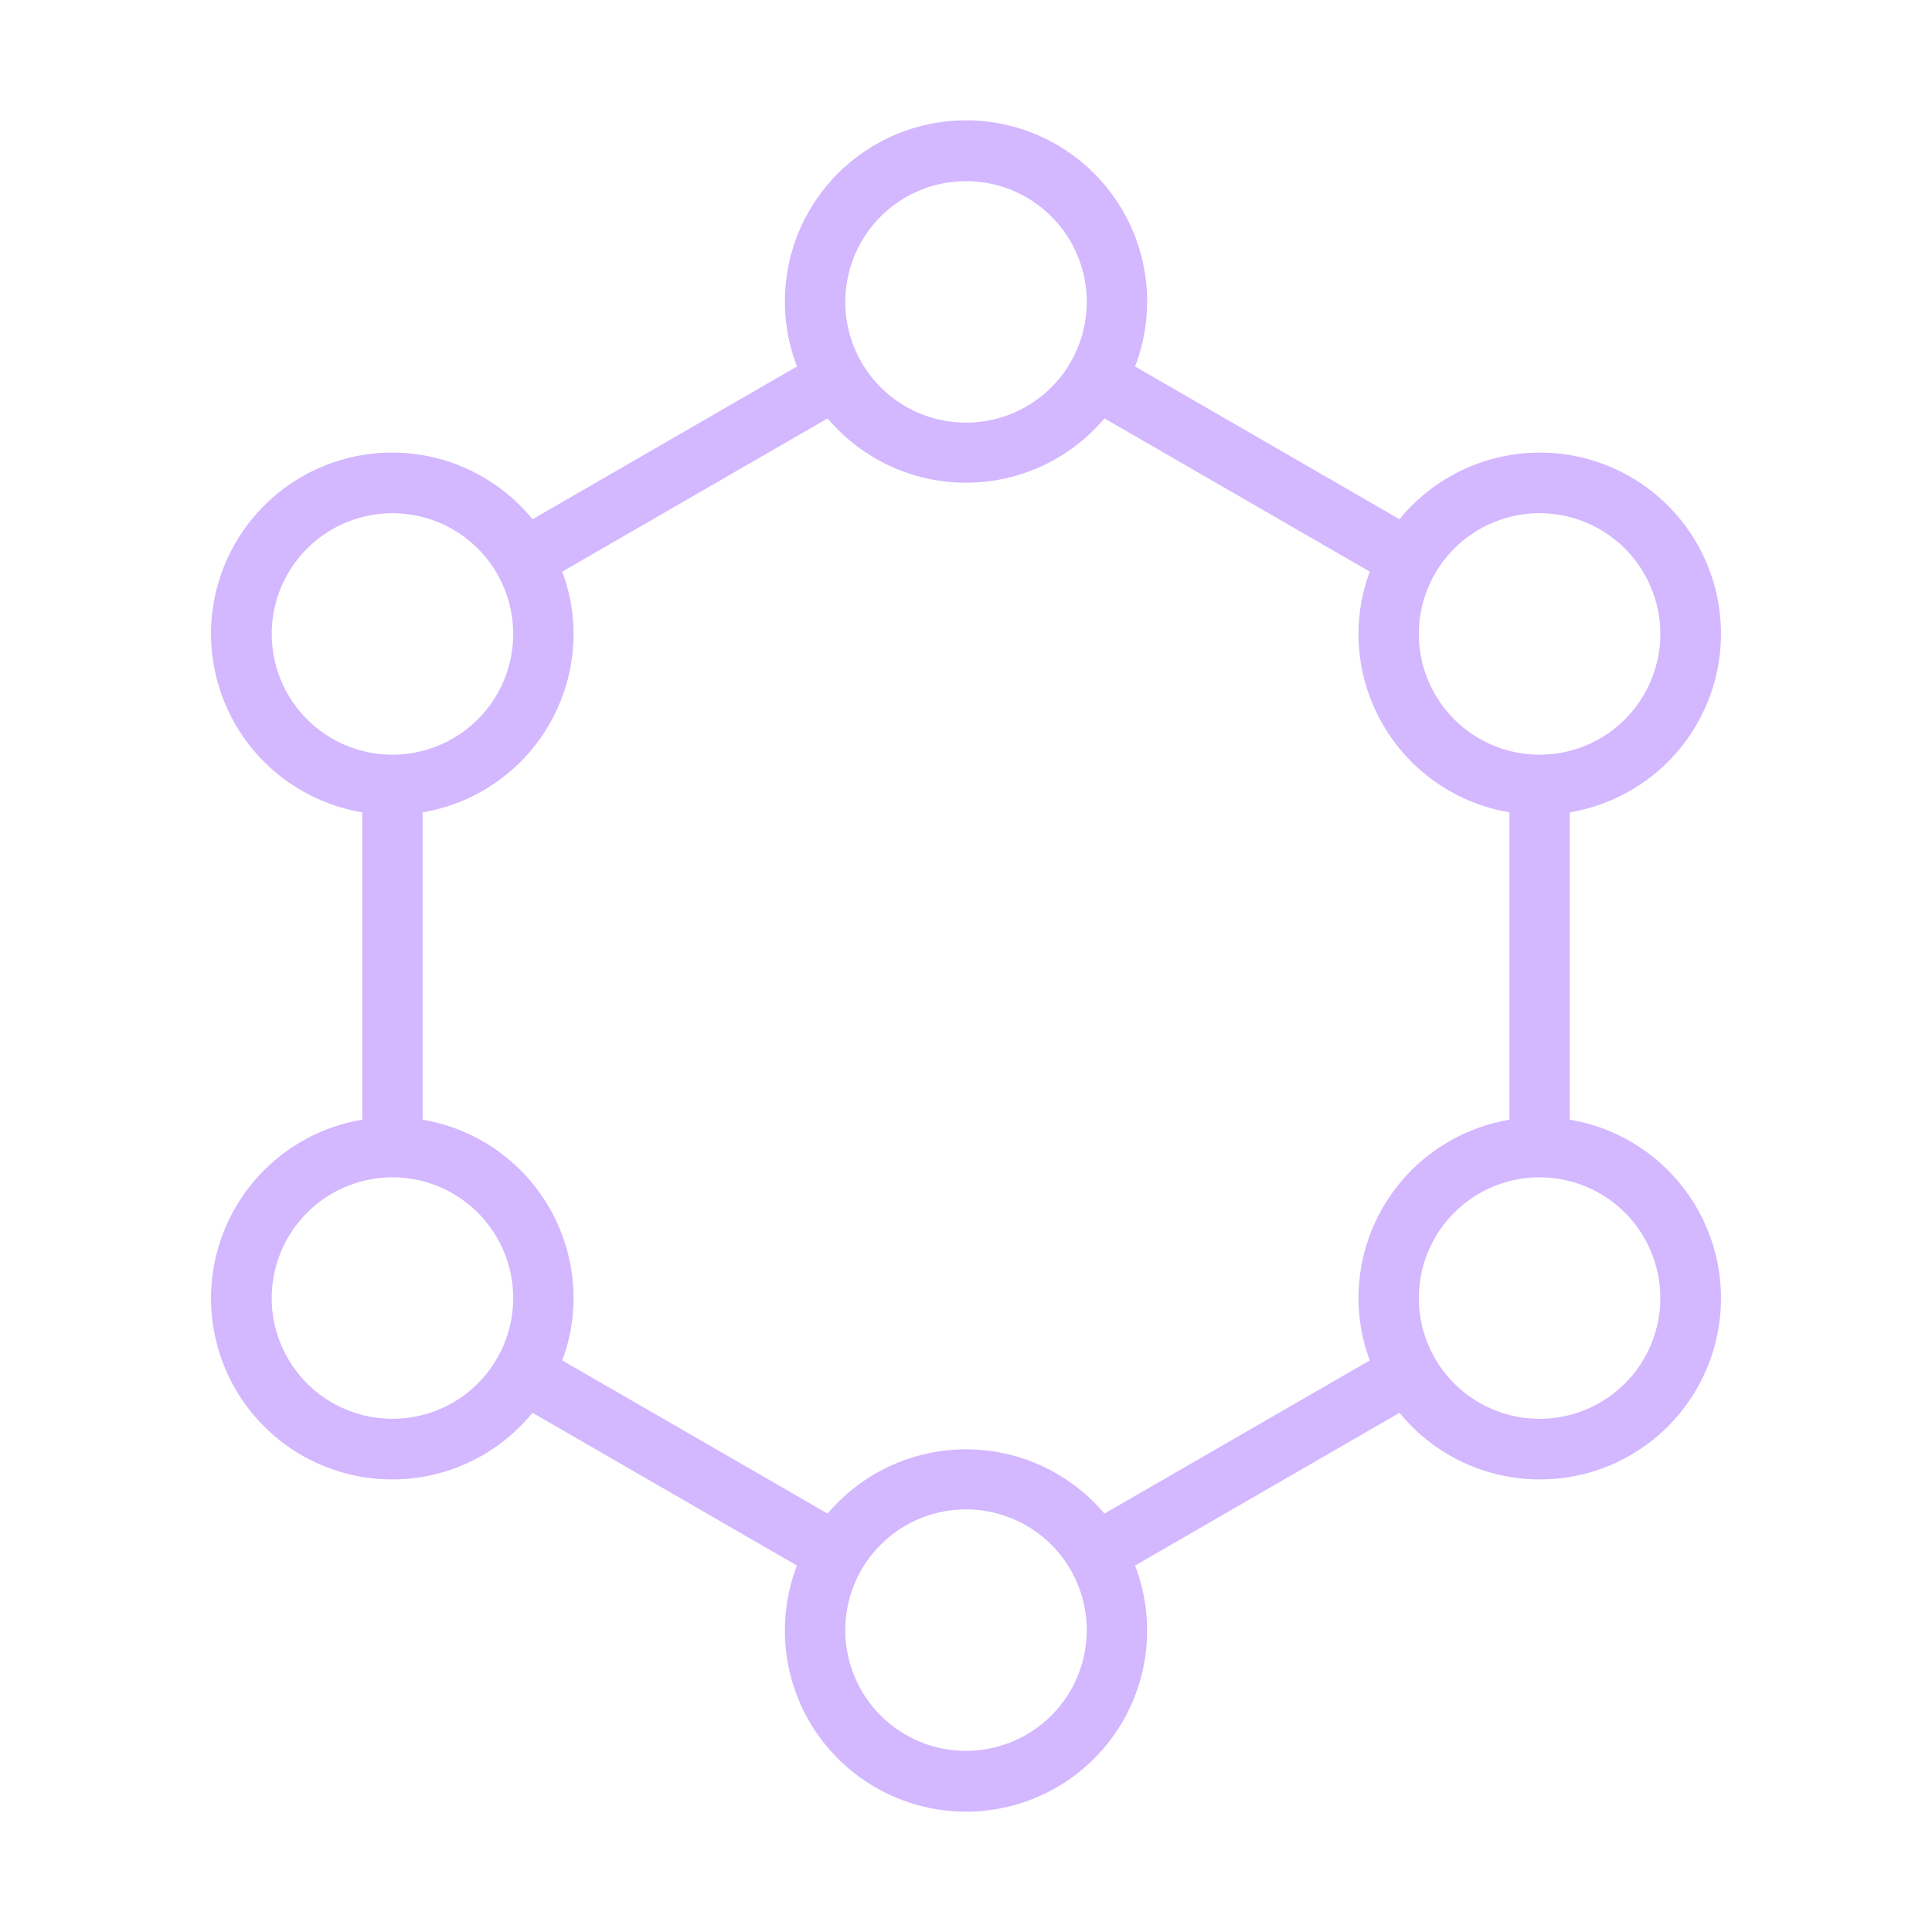 <svg width="55" height="55" viewBox="0 0 55 55" fill="none" xmlns="http://www.w3.org/2000/svg">
<path d="M44.688 31.875V23.126C45.51 22.988 46.287 22.653 46.952 22.15C47.616 21.646 48.149 20.989 48.503 20.234C48.858 19.479 49.024 18.65 48.988 17.817C48.952 16.984 48.714 16.172 48.295 15.451C47.877 14.73 47.289 14.121 46.584 13.677C45.878 13.233 45.075 12.966 44.244 12.9C43.412 12.835 42.578 12.971 41.811 13.299C41.044 13.627 40.368 14.135 39.841 14.782L32.313 10.433C32.613 9.652 32.719 8.81 32.621 7.979C32.523 7.148 32.225 6.353 31.751 5.663C31.277 4.973 30.642 4.409 29.902 4.019C29.162 3.629 28.337 3.426 27.5 3.426C26.664 3.426 25.839 3.629 25.099 4.019C24.358 4.409 23.724 4.973 23.25 5.663C22.776 6.353 22.477 7.148 22.38 7.979C22.282 8.81 22.387 9.652 22.688 10.433L15.16 14.782C14.633 14.135 13.957 13.627 13.19 13.299C12.423 12.971 11.588 12.835 10.757 12.9C9.926 12.966 9.123 13.233 8.417 13.677C7.712 14.121 7.124 14.73 6.705 15.451C6.287 16.172 6.049 16.984 6.013 17.817C5.976 18.65 6.143 19.479 6.498 20.234C6.852 20.989 7.385 21.646 8.049 22.15C8.714 22.653 9.49 22.988 10.313 23.126V31.875C9.49 32.012 8.714 32.347 8.049 32.851C7.385 33.355 6.852 34.012 6.498 34.767C6.143 35.521 5.976 36.351 6.013 37.184C6.049 38.017 6.287 38.829 6.705 39.55C7.124 40.271 7.712 40.88 8.417 41.324C9.123 41.768 9.926 42.035 10.757 42.1C11.588 42.166 12.423 42.029 13.19 41.702C13.957 41.374 14.633 40.865 15.16 40.219L22.688 44.568C22.387 45.349 22.282 46.191 22.38 47.022C22.477 47.853 22.776 48.648 23.25 49.338C23.724 50.028 24.358 50.592 25.099 50.981C25.839 51.371 26.664 51.575 27.5 51.575C28.337 51.575 29.162 51.371 29.902 50.981C30.642 50.592 31.277 50.028 31.751 49.338C32.225 48.648 32.523 47.853 32.621 47.022C32.719 46.191 32.613 45.349 32.313 44.568L39.841 40.219C40.368 40.865 41.044 41.374 41.811 41.702C42.578 42.029 43.412 42.166 44.244 42.1C45.075 42.035 45.878 41.768 46.584 41.324C47.289 40.88 47.877 40.271 48.295 39.55C48.714 38.829 48.952 38.017 48.988 37.184C49.024 36.351 48.858 35.521 48.503 34.767C48.149 34.012 47.616 33.355 46.952 32.851C46.287 32.347 45.51 32.012 44.688 31.875ZM43.829 14.61C44.508 14.61 45.173 14.811 45.738 15.189C46.304 15.567 46.744 16.104 47.004 16.732C47.265 17.36 47.333 18.051 47.2 18.718C47.067 19.385 46.74 19.997 46.259 20.478C45.779 20.959 45.166 21.286 44.499 21.419C43.832 21.551 43.141 21.483 42.513 21.223C41.885 20.963 41.348 20.522 40.97 19.957C40.593 19.392 40.391 18.727 40.391 18.047C40.391 17.136 40.753 16.261 41.398 15.617C42.042 14.972 42.917 14.61 43.829 14.61ZM27.5 5.157C28.18 5.157 28.845 5.358 29.41 5.736C29.976 6.114 30.416 6.651 30.676 7.279C30.936 7.907 31.005 8.598 30.872 9.265C30.739 9.932 30.412 10.544 29.931 11.025C29.45 11.505 28.838 11.833 28.171 11.966C27.504 12.098 26.813 12.03 26.185 11.77C25.557 11.51 25.02 11.069 24.642 10.504C24.265 9.939 24.063 9.274 24.063 8.594C24.063 7.682 24.425 6.808 25.07 6.163C25.714 5.519 26.589 5.157 27.5 5.157ZM7.735 18.047C7.735 17.367 7.936 16.703 8.314 16.137C8.692 15.572 9.229 15.132 9.857 14.871C10.485 14.611 11.176 14.543 11.843 14.676C12.51 14.808 13.122 15.136 13.603 15.617C14.084 16.097 14.411 16.71 14.544 17.377C14.676 18.043 14.608 18.735 14.348 19.363C14.088 19.991 13.647 20.528 13.082 20.905C12.517 21.283 11.852 21.485 11.172 21.485C10.261 21.485 9.386 21.123 8.742 20.478C8.097 19.833 7.735 18.959 7.735 18.047ZM11.172 40.391C10.492 40.391 9.828 40.189 9.262 39.812C8.697 39.434 8.257 38.897 7.996 38.269C7.736 37.641 7.668 36.95 7.801 36.283C7.933 35.616 8.261 35.004 8.742 34.523C9.222 34.042 9.835 33.715 10.502 33.582C11.168 33.449 11.86 33.517 12.488 33.778C13.116 34.038 13.653 34.478 14.03 35.044C14.408 35.609 14.61 36.274 14.61 36.953C14.61 37.865 14.248 38.739 13.603 39.384C12.958 40.029 12.084 40.391 11.172 40.391ZM27.5 49.844C26.82 49.844 26.156 49.642 25.591 49.265C25.025 48.887 24.585 48.35 24.325 47.722C24.064 47.094 23.996 46.403 24.129 45.736C24.262 45.069 24.589 44.457 25.07 43.976C25.55 43.495 26.163 43.168 26.83 43.035C27.497 42.903 28.188 42.971 28.816 43.231C29.444 43.491 29.981 43.931 30.359 44.497C30.736 45.062 30.938 45.727 30.938 46.407C30.938 47.318 30.576 48.193 29.931 48.837C29.286 49.482 28.412 49.844 27.5 49.844ZM31.441 43.089C30.957 42.516 30.353 42.055 29.673 41.739C28.992 41.423 28.251 41.259 27.5 41.259C26.75 41.259 26.009 41.423 25.328 41.739C24.648 42.055 24.044 42.516 23.56 43.089L16.006 38.728C16.219 38.16 16.328 37.559 16.328 36.953C16.327 35.736 15.895 34.558 15.109 33.628C14.322 32.699 13.232 32.078 12.032 31.875V23.126C13.232 22.923 14.322 22.302 15.109 21.372C15.895 20.443 16.327 19.265 16.328 18.047C16.328 17.441 16.219 16.84 16.006 16.273L23.56 11.911C24.044 12.485 24.648 12.946 25.328 13.262C26.009 13.578 26.75 13.742 27.5 13.742C28.251 13.742 28.992 13.578 29.673 13.262C30.353 12.946 30.957 12.485 31.441 11.911L38.995 16.273C38.782 16.84 38.673 17.441 38.672 18.047C38.673 19.265 39.106 20.443 39.892 21.372C40.678 22.302 41.769 22.923 42.969 23.126V31.875C41.769 32.078 40.678 32.699 39.892 33.628C39.106 34.558 38.673 35.736 38.672 36.953C38.673 37.559 38.782 38.16 38.995 38.728L31.441 43.089ZM43.829 40.391C43.149 40.391 42.484 40.189 41.919 39.812C41.353 39.434 40.913 38.897 40.653 38.269C40.392 37.641 40.325 36.95 40.457 36.283C40.59 35.616 40.917 35.004 41.398 34.523C41.879 34.042 42.491 33.715 43.158 33.582C43.825 33.449 44.516 33.517 45.144 33.778C45.772 34.038 46.309 34.478 46.687 35.044C47.064 35.609 47.266 36.274 47.266 36.953C47.266 37.865 46.904 38.739 46.259 39.384C45.615 40.029 44.74 40.391 43.829 40.391Z" fill="#D3B7FF"/>
</svg>

